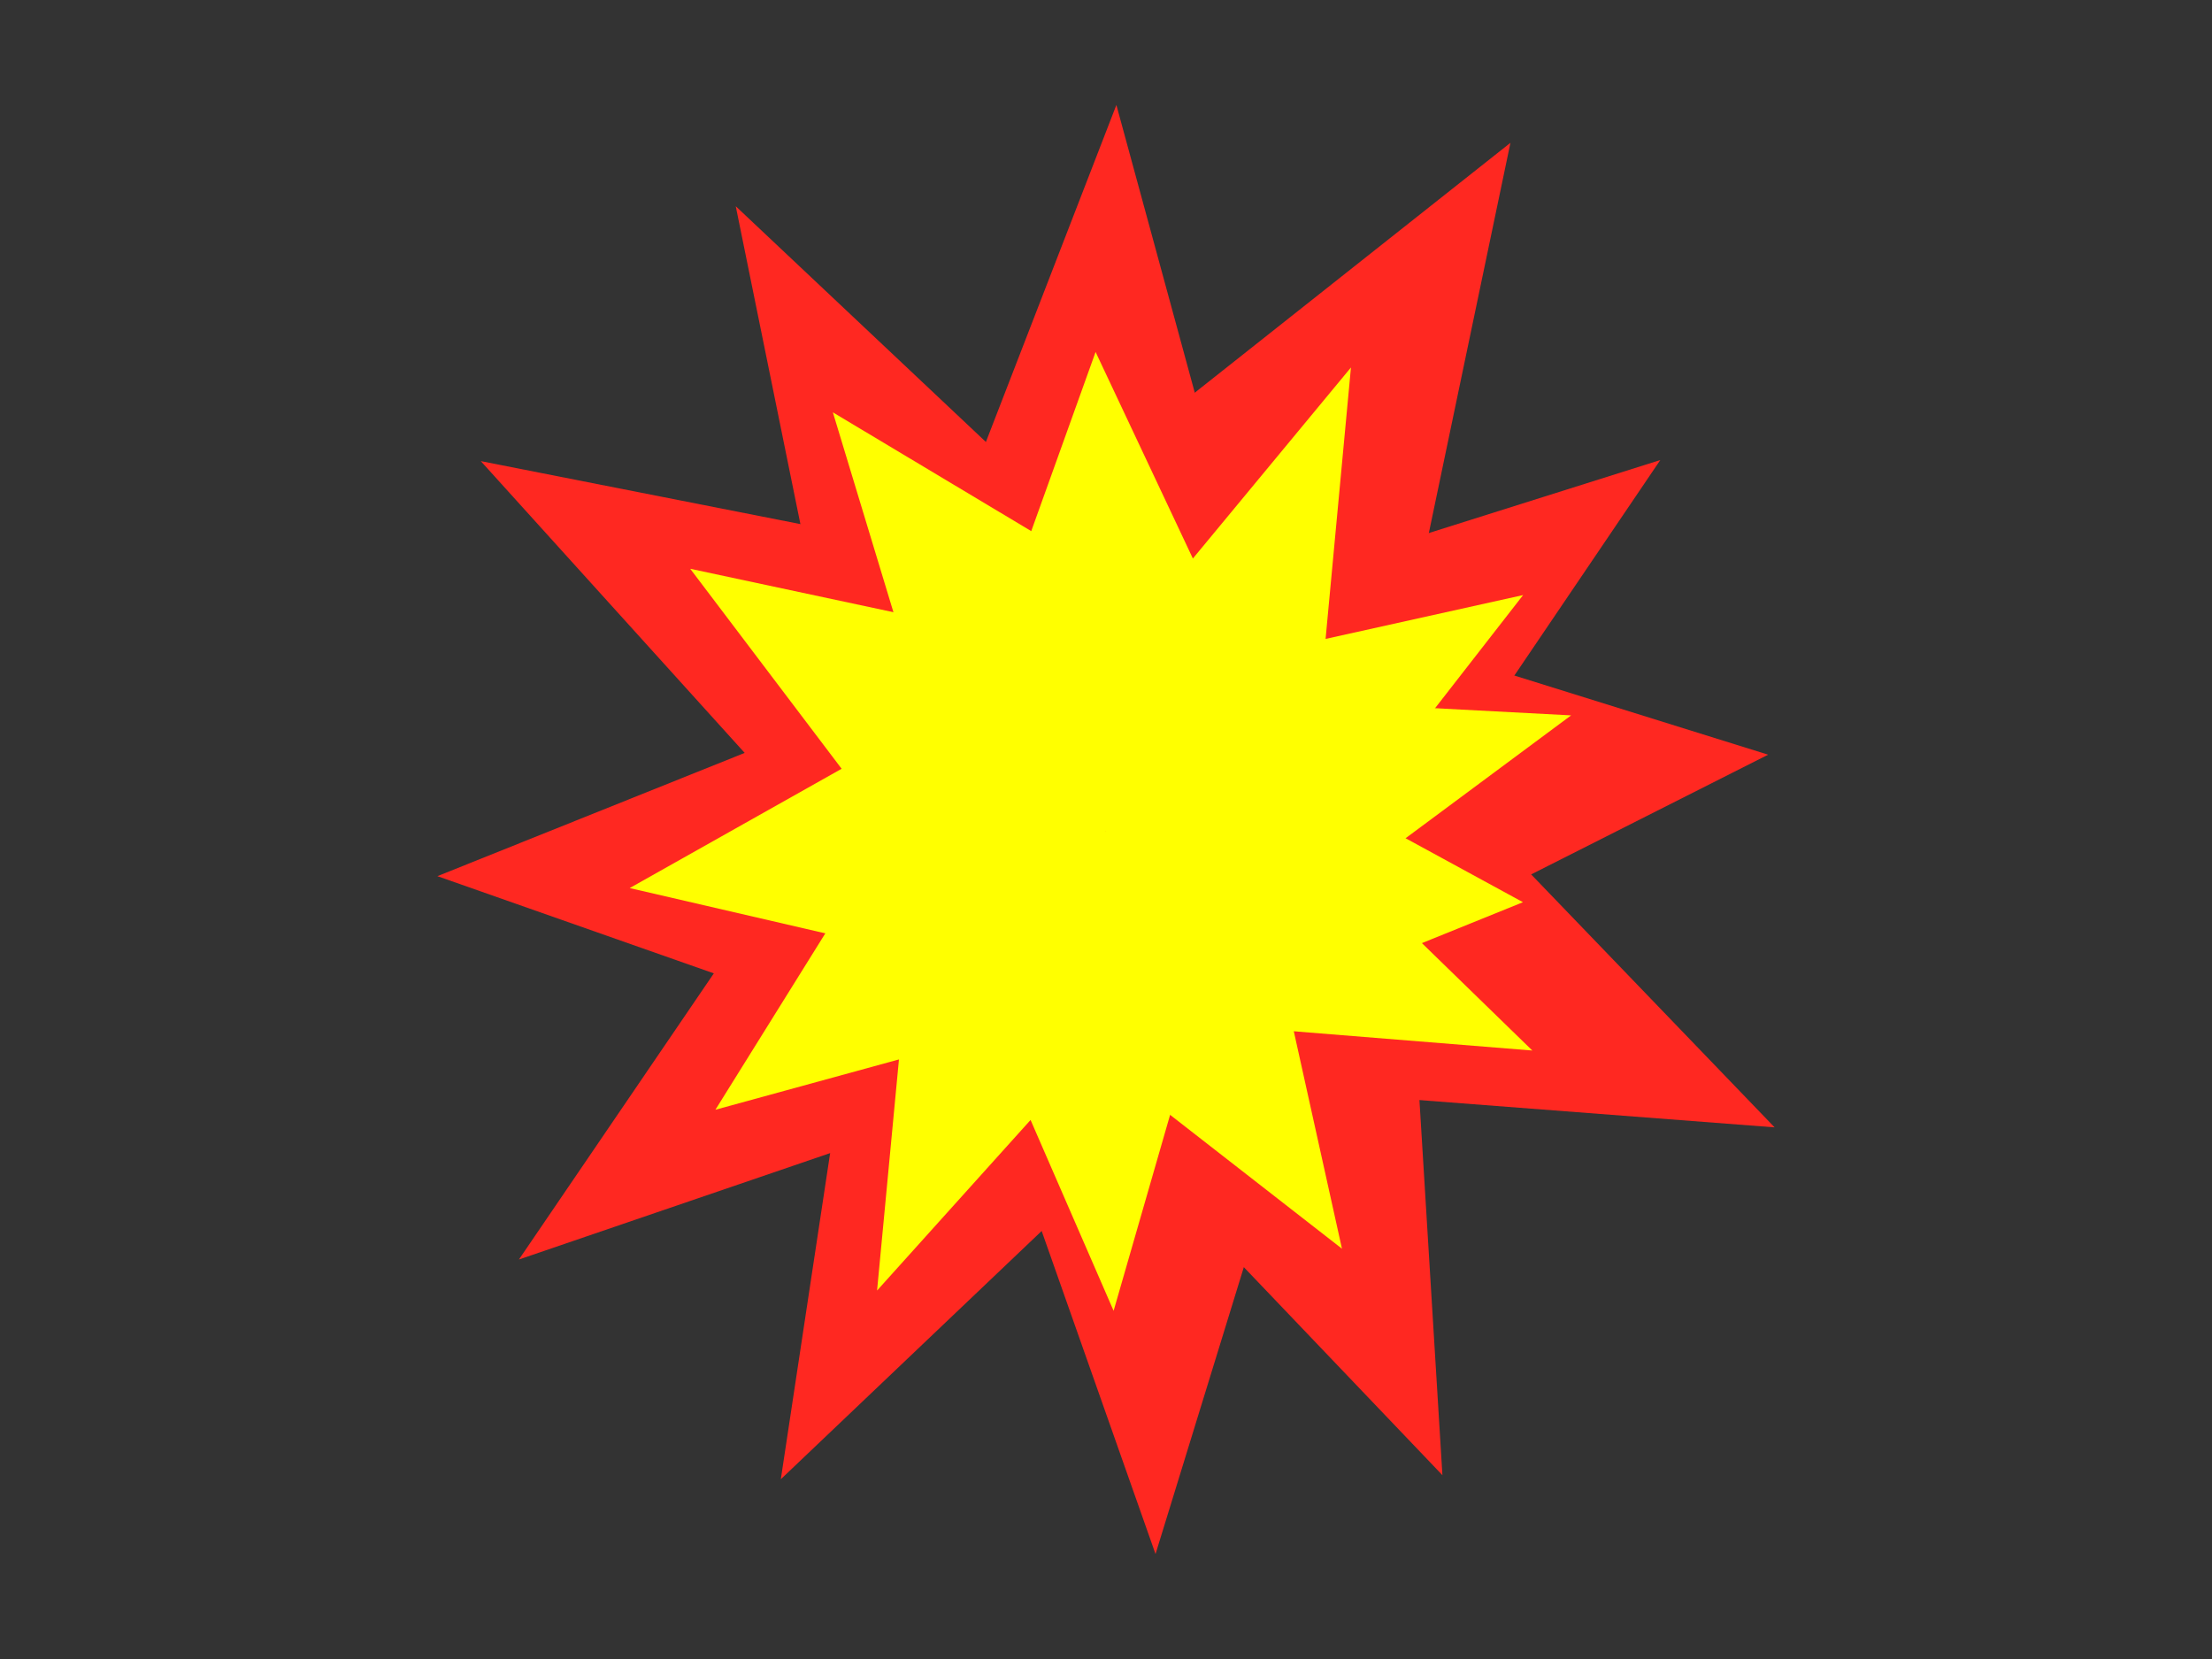 <?xml version="1.0" encoding="UTF-8" standalone="no"?>
<!-- Created with Inkscape (http://www.inkscape.org/) -->
<svg
   xmlns:dc="http://purl.org/dc/elements/1.1/"
   xmlns:cc="http://creativecommons.org/ns#"
   xmlns:rdf="http://www.w3.org/1999/02/22-rdf-syntax-ns#"
   xmlns:svg="http://www.w3.org/2000/svg"
   xmlns="http://www.w3.org/2000/svg"
   xmlns:sodipodi="http://sodipodi.sourceforge.net/DTD/sodipodi-0.dtd"
   xmlns:inkscape="http://www.inkscape.org/namespaces/inkscape"
   width="640px"
   height="480px"
   id="svg2383"
   sodipodi:version="0.32"
   inkscape:version="0.46"
   sodipodi:docname="asplosion2.svg"
   inkscape:output_extension="org.inkscape.output.svg.inkscape">
  <rect width="100%" height="100%" fill="#333333" stroke="none"/>
  <defs
     id="defs2385">
    <inkscape:perspective
       sodipodi:type="inkscape:persp3d"
       inkscape:vp_x="0 : 240 : 1"
       inkscape:vp_y="0 : 1000 : 0"
       inkscape:vp_z="640 : 240 : 1"
       inkscape:persp3d-origin="320 : 160 : 1"
       id="perspective2391" />
  </defs>
  <sodipodi:namedview
     id="base"
     pagecolor="#ffffff"
     bordercolor="#666666"
     borderopacity="1.0"
     inkscape:pageopacity="0.0"
     inkscape:pageshadow="2"
     inkscape:zoom="1.10625"
     inkscape:cx="178.98305"
     inkscape:cy="240"
     inkscape:current-layer="layer1"
     inkscape:document-units="px"
     showgrid="true"
     gridtolerance="2"
     inkscape:window-width="1280"
     inkscape:window-height="738"
     inkscape:window-x="-8"
     inkscape:window-y="-8">
    <inkscape:grid
       type="xygrid"
       id="grid3165"
       visible="true"
       enabled="true"
       spacingx="320px"
       spacingy="240px" />
  </sodipodi:namedview>
  <g
     id="layer1"
     inkscape:label="Layer 1"
     inkscape:groupmode="layer">
    <path
       inkscape:transform-center-y="-41.68289"
       inkscape:transform-center-x="-62.458395"
       sodipodi:nodetypes="ccccc"
       id="path3226"
       d="M 329.977,180.534 L 480.377,133.104 L 412.296,233.629 L 319.955,240.541 L 329.977,180.534 z"
       style="fill:#ff2821;fill-opacity:1;stroke:none;stroke-width:3;stroke-linejoin:miter;stroke-miterlimit:2.1;stroke-opacity:1" />
    <path
       style="fill:#ff2821;fill-opacity:1;stroke:none;stroke-width:3;stroke-linejoin:miter;stroke-miterlimit:2.1;stroke-opacity:1"
       d="M 363.833,172.281 L 511.58,218.353 L 397.074,276.195 L 319.955,240.541 L 363.833,172.281 z"
       id="path3248"
       sodipodi:nodetypes="ccccc"
       inkscape:transform-center-x="-74.116285"
       inkscape:transform-center-y="-10.58689" />
    <path
       inkscape:transform-center-y="21.83366"
       inkscape:transform-center-x="-68.21928"
       sodipodi:nodetypes="ccccc"
       id="path3250"
       d="M 400.231,208.54 L 513.447,326.178 L 364.718,314.757 L 319.955,240.541 L 400.231,208.54 z"
       style="fill:#ff2821;fill-opacity:1;stroke:none;stroke-width:3;stroke-linejoin:miter;stroke-miterlimit:2.1;stroke-opacity:1" />
    <path
       style="fill:#ff2821;fill-opacity:1;stroke:none;stroke-width:3;stroke-linejoin:miter;stroke-miterlimit:2.1;stroke-opacity:1"
       d="M 407.066,259.186 L 417.336,426.816 L 317.686,322.434 L 319.955,240.541 L 407.066,259.186 z"
       id="path3252"
       sodipodi:nodetypes="ccccc"
       inkscape:transform-center-x="-33.977835"
       inkscape:transform-center-y="66.545285" />
    <path
       inkscape:transform-center-y="68.930815"
       inkscape:transform-center-x="19.71346"
       sodipodi:nodetypes="ccccc"
       id="path3254"
       d="M 353.535,306.535 L 225.912,427.992 L 248.861,276.268 L 319.955,240.541 L 353.535,306.535 z"
       style="fill:#ff2821;fill-opacity:1;stroke:none;stroke-width:3;stroke-linejoin:miter;stroke-miterlimit:2.1;stroke-opacity:1" />
    <path
       style="fill:#ff2821;fill-opacity:1;stroke:none;stroke-width:3;stroke-linejoin:miter;stroke-miterlimit:2.1;stroke-opacity:1"
       d="M 312.341,308.958 L 150.14,364.412 L 231.916,244.363 L 319.955,240.541 L 312.341,308.958 z"
       id="path3256"
       sodipodi:nodetypes="ccccc"
       inkscape:transform-center-x="60.665295"
       inkscape:transform-center-y="44.251975" />
    <path
       inkscape:transform-center-y="6.7908"
       inkscape:transform-center-x="74.90849"
       sodipodi:nodetypes="ccccc"
       id="path3260"
       d="M 276.136,306.097 L 126.553,253.499 L 245.829,205.657 L 319.955,240.541 L 276.136,306.097 z"
       style="fill:#ff2821;fill-opacity:1;stroke:none;stroke-width:3;stroke-linejoin:miter;stroke-miterlimit:2.1;stroke-opacity:1" />
    <path
       style="fill:#ff2821;fill-opacity:1;stroke:none;stroke-width:3;stroke-linejoin:miter;stroke-miterlimit:2.1;stroke-opacity:1"
       d="M 254.089,260.553 L 139.109,133.416 L 287.031,162.564 L 319.955,240.541 L 254.089,260.553 z"
       id="path3262"
       sodipodi:nodetypes="ccccc"
       inkscape:transform-center-x="64.60608"
       inkscape:transform-center-y="-31.120745" />
    <path
       inkscape:transform-center-y="-64.615875"
       inkscape:transform-center-x="38.25315"
       sodipodi:nodetypes="ccccc"
       id="path3264"
       d="M 247.959,232.146 L 212.876,59.667 L 317.898,158.643 L 319.955,240.541 L 247.959,232.146 z"
       style="fill:#ff2821;fill-opacity:1;stroke:none;stroke-width:3;stroke-linejoin:miter;stroke-miterlimit:2.1;stroke-opacity:1" />
    <path
       style="fill:#ff2821;fill-opacity:1;stroke:none;stroke-width:3;stroke-linejoin:miter;stroke-miterlimit:2.1;stroke-opacity:1"
       d="M 262.587,186.407 L 323.004,30.37 L 360.94,169.605 L 319.955,240.541 L 262.587,186.407 z"
       id="path3266"
       sodipodi:nodetypes="ccccc"
       inkscape:transform-center-x="3.25887"
       inkscape:transform-center-y="-75.082146" />
    <path
       inkscape:transform-center-y="-65.98205"
       inkscape:transform-center-x="-27.82787"
       sodipodi:nodetypes="ccccc"
       id="path3270"
       d="M 294.652,154.008 L 437.018,41.319 L 404.166,198.415 L 319.955,240.541 L 294.652,154.008 z"
       style="fill:#ff2821;fill-opacity:1;stroke:none;stroke-width:3;stroke-linejoin:miter;stroke-miterlimit:2.1;stroke-opacity:1" />
    <path
       style="fill:#ff2821;fill-opacity:1;stroke:none;stroke-width:3;stroke-linejoin:miter;stroke-miterlimit:2.1;stroke-opacity:1"
       d="M 384.963,285.139 L 334.329,449.63 L 278.772,291.999 L 319.955,240.541 L 384.963,285.139 z"
       id="path3272"
       sodipodi:nodetypes="ccccc"
       inkscape:transform-center-x="-3.59785"
       inkscape:transform-center-y="75.088475" />
    <path
       style="fill:#ffff00;fill-opacity:1;stroke:none;stroke-width:3;stroke-linejoin:miter;stroke-miterlimit:2.1;stroke-opacity:1"
       d="M 326.518,197.515 L 440.679,172.175 L 394.137,231.978 L 319.955,240.541 L 326.518,197.515 z"
       id="path3320"
       sodipodi:nodetypes="ccccc"
       inkscape:transform-center-x="-62.458395"
       inkscape:transform-center-y="-41.68289" />
    <path
       inkscape:transform-center-y="-14.04838"
       inkscape:transform-center-x="-67.308585"
       sodipodi:nodetypes="ccccc"
       id="path3322"
       d="M 337.795,200.841 L 454.572,206.98 L 393.723,252.145 L 319.955,240.541 L 337.795,200.841 z"
       style="fill:#ffff00;fill-opacity:1;stroke:none;stroke-width:3;stroke-linejoin:miter;stroke-miterlimit:2.1;stroke-opacity:1" />
    <path
       style="fill:#ffff00;fill-opacity:1;stroke:none;stroke-width:3;stroke-linejoin:miter;stroke-miterlimit:2.1;stroke-opacity:1"
       d="M 354.542,214.12 L 440.64,261.036 L 379.305,285.861 L 319.955,240.541 L 354.542,214.12 z"
       id="path3324"
       sodipodi:nodetypes="ccccc"
       inkscape:transform-center-x="-67.18131"
       inkscape:transform-center-y="9.449025" />
    <path
       inkscape:transform-center-y="22.642775"
       inkscape:transform-center-x="-61.699725"
       sodipodi:nodetypes="ccccc"
       id="path3326"
       d="M 359.527,222.418 L 443.355,303.95 L 367.82,297.858 L 319.955,240.541 L 359.527,222.418 z"
       style="fill:#ffff00;fill-opacity:1;stroke:none;stroke-width:3;stroke-linejoin:miter;stroke-miterlimit:2.1;stroke-opacity:1" />
    <path
       style="fill:#ffff00;fill-opacity:1;stroke:none;stroke-width:3;stroke-linejoin:miter;stroke-miterlimit:2.1;stroke-opacity:1"
       d="M 362.979,247.121 L 388.274,361.292 L 328.489,314.726 L 319.955,240.541 L 362.979,247.121 z"
       id="path3328"
       sodipodi:nodetypes="ccccc"
       inkscape:transform-center-x="-34.15918"
       inkscape:transform-center-y="60.37539" />
    <path
       inkscape:transform-center-y="69.359755"
       inkscape:transform-center-x="-3.32539"
       sodipodi:nodetypes="ccccc"
       id="path3330"
       d="M 354.592,266.897 L 322.202,379.261 L 291.969,309.773 L 319.955,240.541 L 354.592,266.897 z"
       style="fill:#ffff00;fill-opacity:1;stroke:none;stroke-width:3;stroke-linejoin:miter;stroke-miterlimit:2.1;stroke-opacity:1" />
    <path
       style="fill:#ffff00;fill-opacity:1;stroke:none;stroke-width:3;stroke-linejoin:miter;stroke-miterlimit:2.1;stroke-opacity:1"
       d="M 337.459,280.391 L 253.763,373.391 L 261.898,287.506 L 319.955,240.541 L 337.459,280.391 z"
       id="path3332"
       sodipodi:nodetypes="ccccc"
       inkscape:transform-center-x="23.91219"
       inkscape:transform-center-y="61.197225" />
    <path
       inkscape:transform-center-y="40.271135"
       inkscape:transform-center-x="56.482505"
       sodipodi:nodetypes="ccccc"
       id="path3334"
       d="M 310.667,292.664 L 206.99,321.084 L 247.065,256.767 L 319.955,240.541 L 310.667,292.664 z"
       style="fill:#ffff00;fill-opacity:1;stroke:none;stroke-width:3;stroke-linejoin:miter;stroke-miterlimit:2.1;stroke-opacity:1" />
    <path
       style="fill:#ffff00;fill-opacity:1;stroke:none;stroke-width:3;stroke-linejoin:miter;stroke-miterlimit:2.1;stroke-opacity:1"
       d="M 292.165,282.406 L 182.191,256.943 L 248.227,219.772 L 319.955,240.541 L 292.165,282.406 z"
       id="path3336"
       sodipodi:nodetypes="ccccc"
       inkscape:transform-center-x="68.882365"
       inkscape:transform-center-y="8.189175" />
    <path
       inkscape:transform-center-y="-27.025945"
       inkscape:transform-center-x="59.89067"
       sodipodi:nodetypes="ccccc"
       id="path3338"
       d="M 267.039,253.506 L 199.702,164.563 L 275.267,180.714 L 319.955,240.541 L 267.039,253.506 z"
       style="fill:#ffff00;fill-opacity:1;stroke:none;stroke-width:3;stroke-linejoin:miter;stroke-miterlimit:2.1;stroke-opacity:1" />
    <path
       style="fill:#ffff00;fill-opacity:1;stroke:none;stroke-width:3;stroke-linejoin:miter;stroke-miterlimit:2.1;stroke-opacity:1"
       d="M 276.59,236.82 L 240.974,119.304 L 313.296,162.602 L 319.955,240.541 L 276.59,236.82 z"
       id="path3340"
       sodipodi:nodetypes="ccccc"
       inkscape:transform-center-x="38.07588"
       inkscape:transform-center-y="-57.98504" />
    <path
       inkscape:transform-center-y="-69.352985"
       inkscape:transform-center-x="3.5736"
       sodipodi:nodetypes="ccccc"
       id="path3342"
       d="M 281.801,199.822 L 316.988,101.835 L 351.827,175.803 L 319.955,240.541 L 281.801,199.822 z"
       style="fill:#ffff00;fill-opacity:1;stroke:none;stroke-width:3;stroke-linejoin:miter;stroke-miterlimit:2.1;stroke-opacity:1" />
    <path
       style="fill:#ffff00;fill-opacity:1;stroke:none;stroke-width:3;stroke-linejoin:miter;stroke-miterlimit:2.1;stroke-opacity:1"
       d="M 310.624,203.308 L 390.874,106.318 L 383.094,189.55 L 319.955,240.541 L 310.624,203.308 z"
       id="path3344"
       sodipodi:nodetypes="ccccc"
       inkscape:transform-center-x="-24.5443"
       inkscape:transform-center-y="-60.940545" />
  </g>
</svg>
